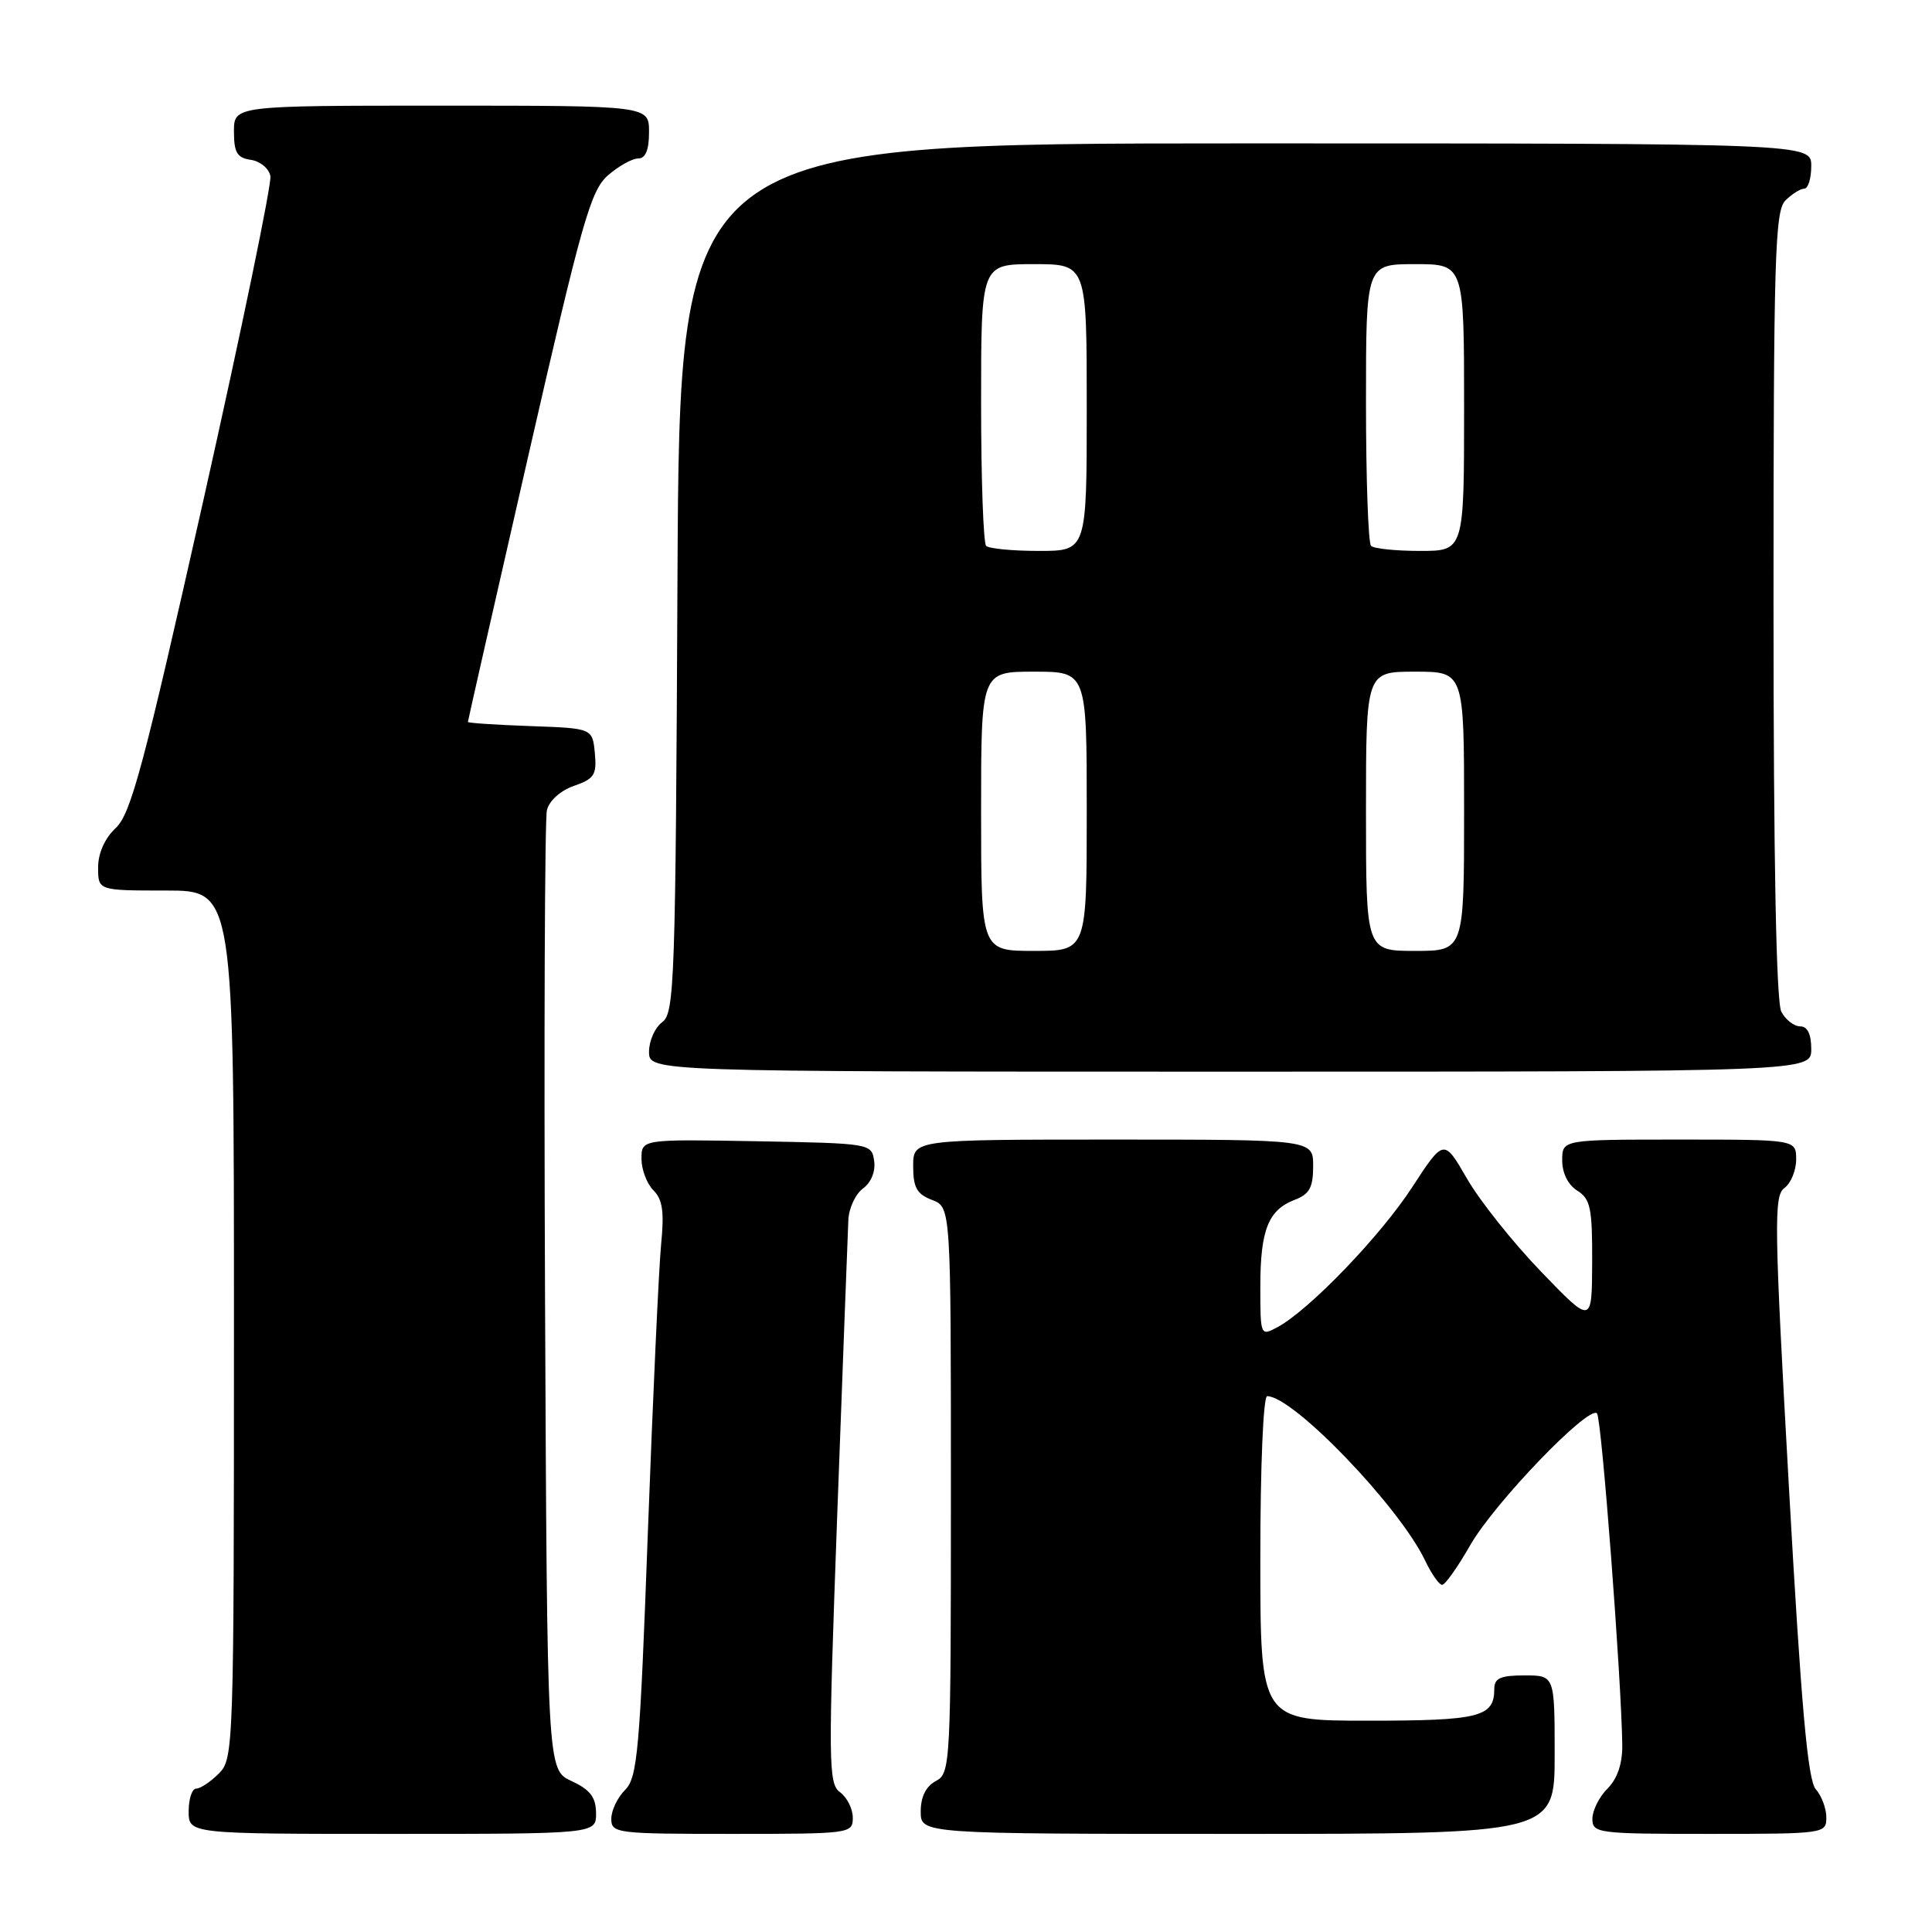 <?xml version="1.0" encoding="UTF-8" standalone="no"?>
<!DOCTYPE svg PUBLIC "-//W3C//DTD SVG 1.1//EN" "http://www.w3.org/Graphics/SVG/1.1/DTD/svg11.dtd" >
<svg xmlns="http://www.w3.org/2000/svg" xmlns:xlink="http://www.w3.org/1999/xlink" version="1.1" viewBox="0 0 256 256">
 <g >
 <path fill="currentColor"
d=" M 78.98 240.25 C 78.96 238.14 78.21 237.15 75.73 236.00 C 72.50 234.50 72.50 234.50 72.22 172.00 C 72.07 137.62 72.18 108.53 72.47 107.35 C 72.77 106.10 74.27 104.75 76.06 104.13 C 78.76 103.19 79.09 102.66 78.82 99.78 C 78.50 96.50 78.50 96.50 70.25 96.21 C 65.71 96.05 62.00 95.80 62.00 95.66 C 62.00 95.52 65.59 79.68 69.99 60.45 C 77.10 29.36 78.26 25.25 80.54 23.25 C 81.96 22.01 83.76 21.00 84.56 21.00 C 85.54 21.00 86.00 19.88 86.00 17.50 C 86.00 14.00 86.00 14.00 58.50 14.00 C 31.00 14.00 31.00 14.00 31.00 17.43 C 31.00 20.22 31.42 20.92 33.24 21.18 C 34.47 21.36 35.64 22.32 35.83 23.33 C 36.02 24.33 32.02 43.68 26.94 66.33 C 19.05 101.45 17.35 107.82 15.35 109.70 C 13.88 111.08 13.00 113.05 13.00 114.95 C 13.00 118.00 13.00 118.00 22.00 118.00 C 31.00 118.00 31.00 118.00 31.00 175.50 C 31.00 231.67 30.95 233.05 29.00 235.00 C 27.90 236.10 26.55 237.00 26.00 237.00 C 25.45 237.00 25.00 238.35 25.00 240.00 C 25.00 243.00 25.00 243.00 52.00 243.00 C 79.00 243.00 79.00 243.00 78.98 240.25 Z  M 113.00 240.86 C 113.00 239.68 112.24 238.17 111.32 237.49 C 109.75 236.35 109.73 233.76 110.95 200.38 C 111.68 180.65 112.34 163.22 112.41 161.65 C 112.48 160.09 113.36 158.21 114.35 157.48 C 115.43 156.69 116.03 155.22 115.83 153.83 C 115.50 151.52 115.37 151.50 100.25 151.22 C 85.00 150.95 85.00 150.95 85.00 153.55 C 85.00 154.97 85.71 156.85 86.58 157.72 C 87.80 158.94 88.03 160.58 87.60 164.90 C 87.30 167.98 86.51 185.09 85.85 202.92 C 84.78 232.03 84.47 235.53 82.83 237.17 C 81.82 238.18 81.00 239.90 81.00 241.00 C 81.00 242.92 81.67 243.00 97.00 243.00 C 112.68 243.00 113.00 242.96 113.00 240.86 Z  M 206.00 232.50 C 206.00 222.00 206.00 222.00 202.00 222.00 C 198.81 222.00 198.00 222.37 198.00 223.80 C 198.00 227.51 196.07 228.00 181.30 228.00 C 167.00 228.00 167.00 228.00 167.00 206.50 C 167.00 194.25 167.39 185.00 167.91 185.00 C 171.36 185.00 185.40 199.61 188.82 206.75 C 189.67 208.54 190.69 210.00 191.09 210.00 C 191.49 210.00 193.16 207.64 194.81 204.75 C 198.02 199.14 210.50 186.17 211.61 187.28 C 212.22 187.89 214.85 222.47 214.96 231.25 C 214.98 233.71 214.31 235.69 213.00 237.00 C 211.90 238.10 211.00 239.90 211.00 241.00 C 211.00 242.91 211.67 243.00 226.50 243.00 C 241.74 243.00 242.00 242.96 242.00 240.83 C 242.00 239.63 241.37 237.95 240.60 237.08 C 239.54 235.88 238.67 226.17 237.04 197.03 C 235.09 162.24 235.03 158.45 236.44 157.42 C 237.30 156.79 238.00 155.09 238.00 153.64 C 238.00 151.00 238.00 151.00 222.50 151.00 C 207.00 151.00 207.00 151.00 207.00 153.76 C 207.00 155.44 207.78 157.01 209.00 157.77 C 210.74 158.86 211.00 160.08 210.97 167.26 C 210.94 175.50 210.94 175.50 204.19 168.49 C 200.47 164.63 196.06 159.09 194.38 156.17 C 191.32 150.87 191.32 150.87 187.11 157.33 C 182.88 163.83 173.43 173.63 169.25 175.87 C 167.02 177.06 167.00 177.00 167.00 170.47 C 167.00 162.98 168.06 160.31 171.56 158.98 C 173.51 158.24 174.00 157.34 174.00 154.52 C 174.00 151.00 174.00 151.00 147.50 151.00 C 121.00 151.00 121.00 151.00 121.00 154.52 C 121.00 157.36 121.49 158.23 123.50 159.00 C 126.00 159.95 126.00 159.95 126.00 197.44 C 126.00 233.91 125.95 234.96 124.00 236.00 C 122.69 236.70 122.00 238.09 122.00 240.04 C 122.00 243.00 122.00 243.00 164.00 243.00 C 206.00 243.00 206.00 243.00 206.00 232.50 Z  M 240.00 139.00 C 240.00 137.03 239.50 136.00 238.54 136.00 C 237.73 136.00 236.60 135.13 236.04 134.07 C 235.36 132.80 235.00 114.07 235.00 80.14 C 235.00 34.20 235.18 27.96 236.57 26.57 C 237.44 25.71 238.56 25.00 239.07 25.00 C 239.58 25.00 240.00 23.65 240.00 22.00 C 240.00 19.00 240.00 19.00 165.02 19.00 C 90.05 19.00 90.05 19.00 89.77 76.58 C 89.52 130.08 89.38 134.25 87.75 135.44 C 86.79 136.14 86.00 137.91 86.00 139.36 C 86.00 142.00 86.00 142.00 163.00 142.00 C 240.00 142.00 240.00 142.00 240.00 139.00 Z  M 130.00 107.50 C 130.00 89.00 130.00 89.00 137.00 89.00 C 144.00 89.00 144.00 89.00 144.00 107.50 C 144.00 126.00 144.00 126.00 137.00 126.00 C 130.00 126.00 130.00 126.00 130.00 107.50 Z  M 181.00 107.50 C 181.00 89.00 181.00 89.00 187.50 89.00 C 194.00 89.00 194.00 89.00 194.00 107.50 C 194.00 126.00 194.00 126.00 187.50 126.00 C 181.00 126.00 181.00 126.00 181.00 107.50 Z  M 130.67 72.33 C 130.30 71.97 130.00 63.42 130.00 53.33 C 130.00 35.00 130.00 35.00 137.00 35.00 C 144.00 35.00 144.00 35.00 144.00 54.00 C 144.00 73.00 144.00 73.00 137.67 73.00 C 134.18 73.00 131.03 72.70 130.67 72.33 Z  M 181.67 72.33 C 181.30 71.97 181.00 63.42 181.00 53.33 C 181.00 35.00 181.00 35.00 187.50 35.00 C 194.00 35.00 194.00 35.00 194.00 54.00 C 194.00 73.00 194.00 73.00 188.17 73.00 C 184.96 73.00 182.03 72.70 181.67 72.33 Z "/>
</g>
</svg>